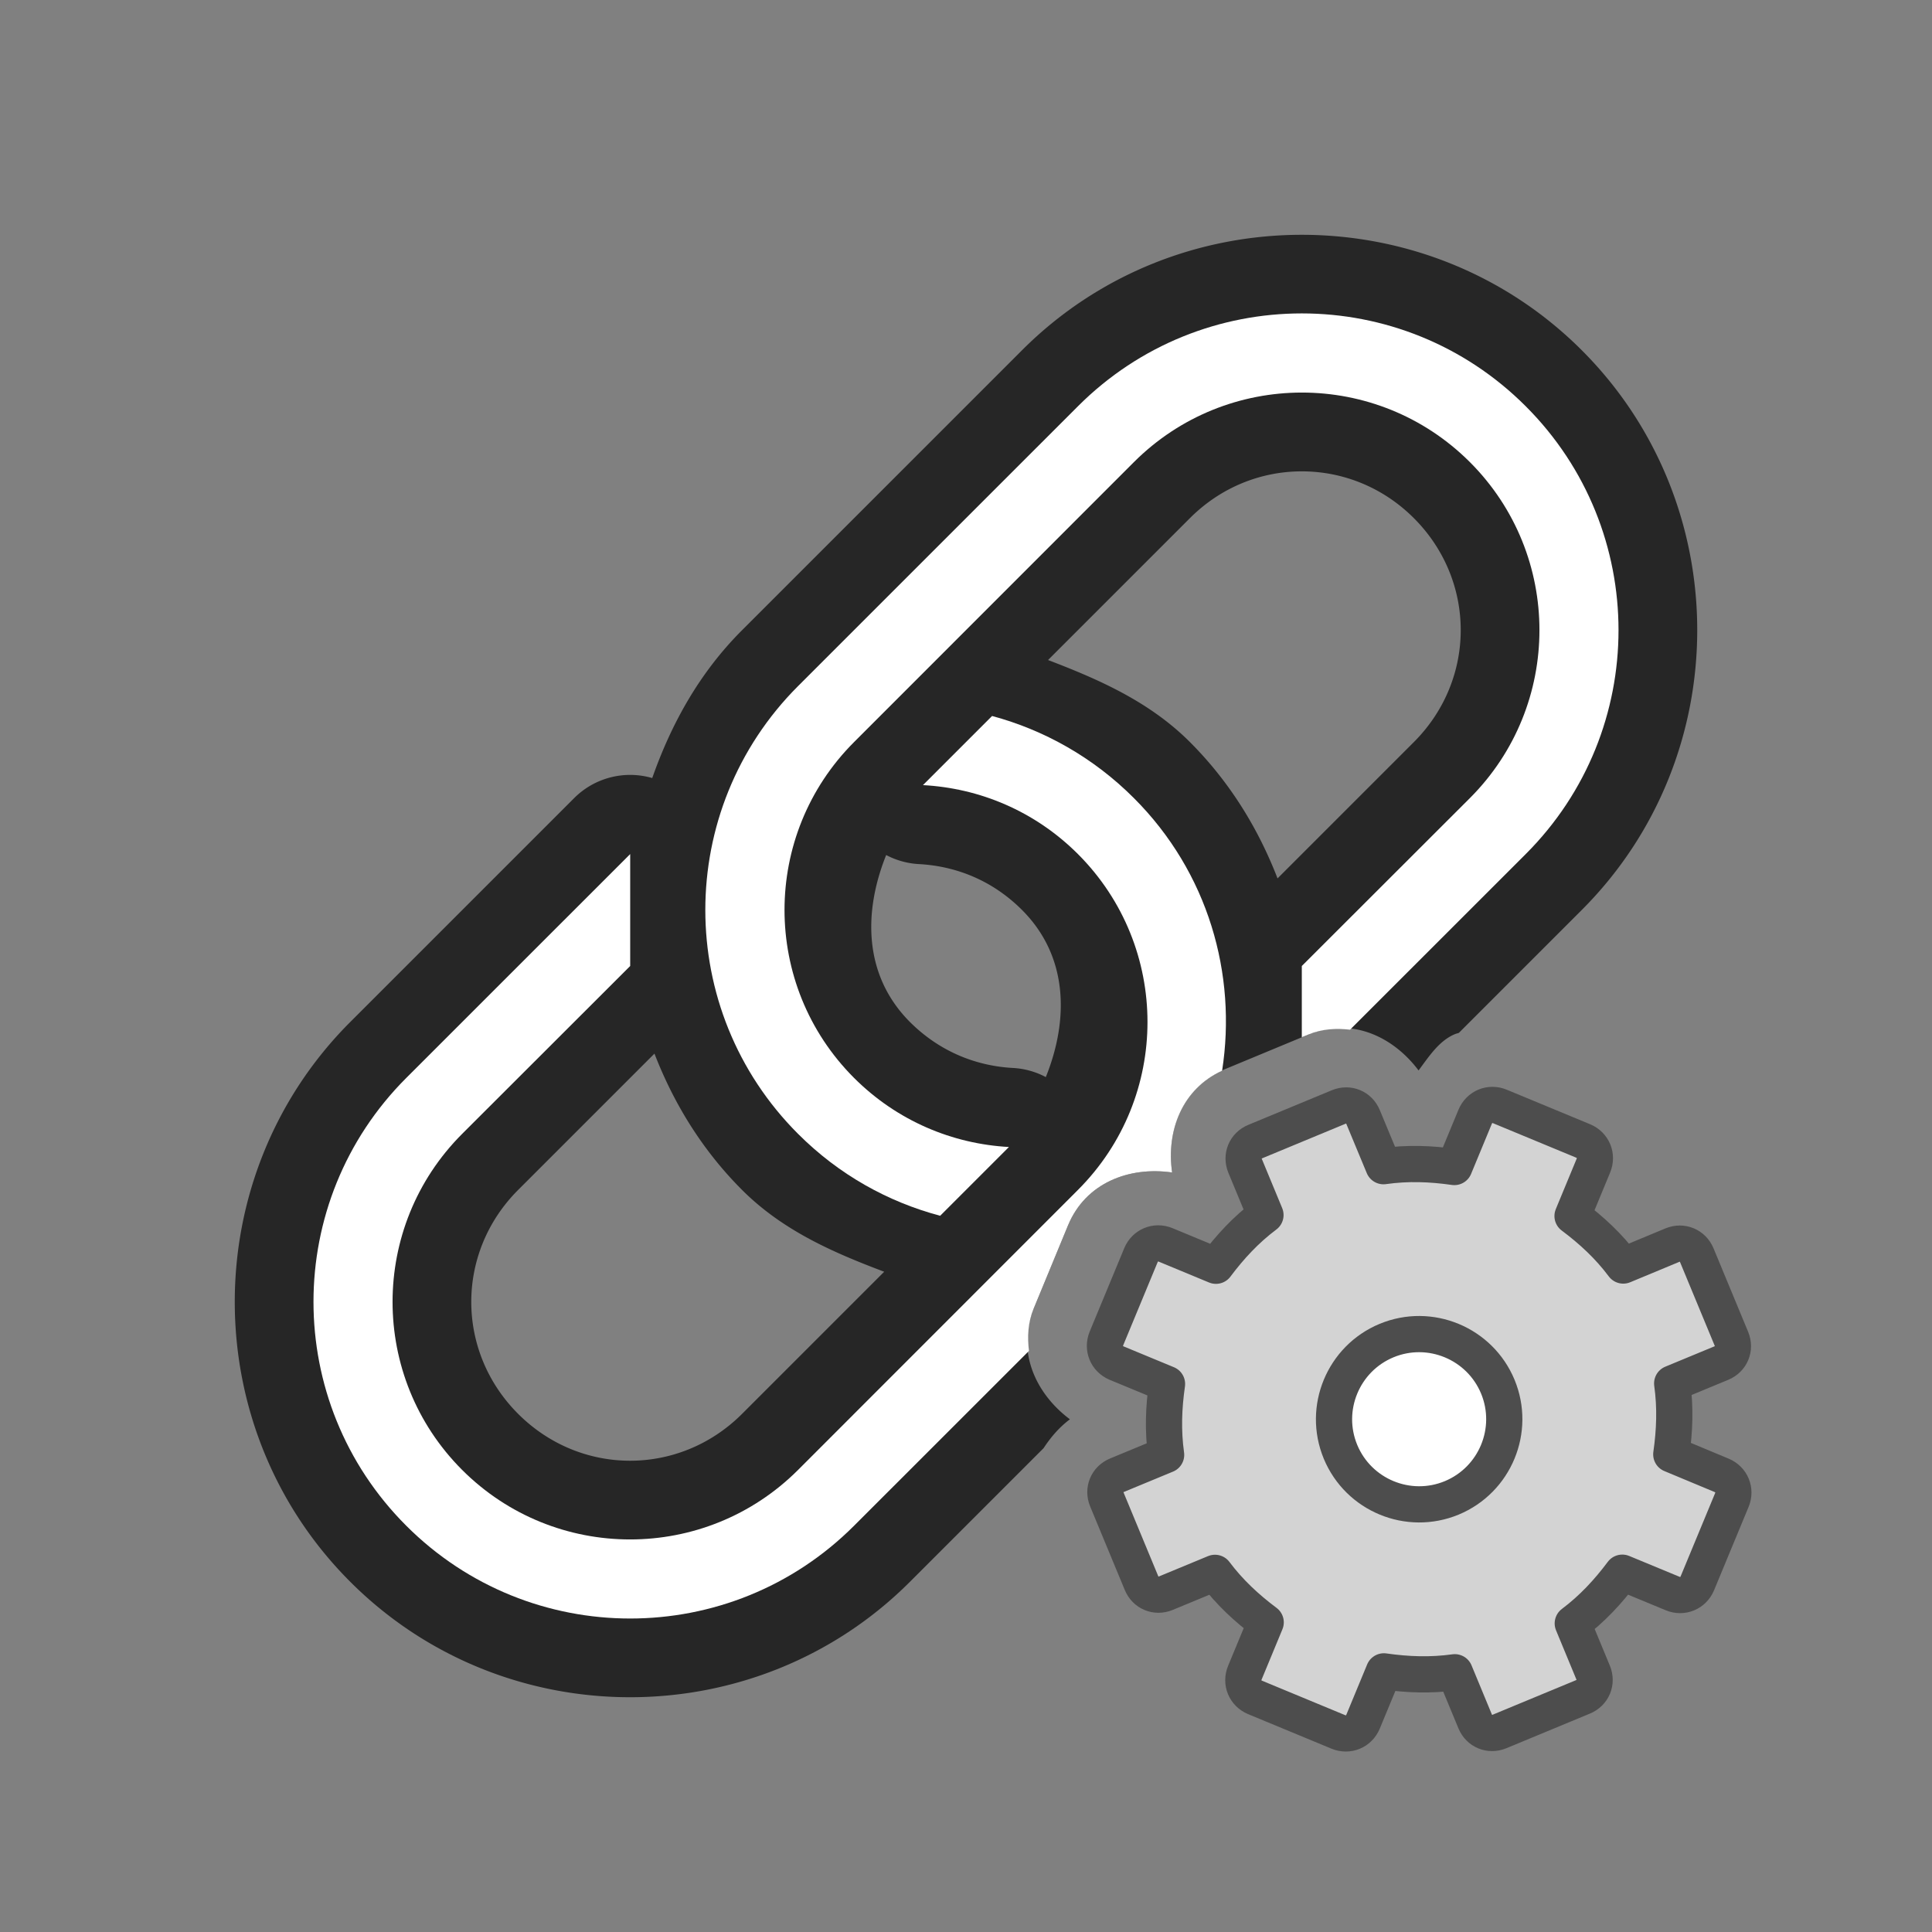 <?xml version="1.0" encoding="UTF-8" standalone="no"?>
<svg
   xmlns:dc="http://purl.org/dc/elements/1.1/"
   xmlns:cc="http://creativecommons.org/ns#"
   xmlns:rdf="http://www.w3.org/1999/02/22-rdf-syntax-ns#"
   xmlns:svg="http://www.w3.org/2000/svg"
   xmlns="http://www.w3.org/2000/svg"
   xmlns:sodipodi="http://sodipodi.sourceforge.net/DTD/sodipodi-0.dtd"
   xmlns:inkscape="http://www.inkscape.org/namespaces/inkscape"
   viewBox="0 0 32 32"
   version="1.1"
   id="svg6"
   sodipodi:docname="modifyframe.svg"
   inkscape:version="1.0.1 (3bc2e813f5, 2020-09-07)"
   inkscape:export-filename="/home/jupiter007/Libreoffice yaru theme fullcolor/build/cmd/32/modifyframe.png"
   inkscape:export-xdpi="95"
   inkscape:export-ydpi="95">
  <rect x="0" y="0" width="32" height="32" fill="#808080" stroke="none"/>
  <defs
     id="defs10" />
  <sodipodi:namedview
     pagecolor="#ffffff"
     bordercolor="#666666"
     borderopacity="1"
     objecttolerance="10"
     gridtolerance="10"
     guidetolerance="10"
     inkscape:pageopacity="0"
     inkscape:pageshadow="2"
     inkscape:window-width="1920"
     inkscape:window-height="1011"
     id="namedview8"
     showgrid="false"
     inkscape:zoom="41.7193"
     inkscape:cx="26.895217"
     inkscape:cy="17.74039"
     inkscape:window-x="1920"
     inkscape:window-y="32"
     inkscape:window-maximized="1"
     inkscape:current-layer="svg6"
     inkscape:document-rotation="0" />
  <path
     id="path858"
     style="color:#000000;font-style:normal;font-variant:normal;font-weight:normal;font-stretch:normal;font-size:medium;line-height:normal;font-family:sans-serif;font-variant-ligatures:normal;font-variant-position:normal;font-variant-caps:normal;font-variant-numeric:normal;font-variant-alternates:normal;font-variant-east-asian:normal;font-feature-settings:normal;font-variation-settings:normal;text-indent:0;text-align:start;text-decoration:none;text-decoration-line:none;text-decoration-style:solid;text-decoration-color:#000000;letter-spacing:normal;word-spacing:normal;text-transform:none;writing-mode:lr-tb;direction:ltr;text-orientation:mixed;dominant-baseline:auto;baseline-shift:baseline;text-anchor:start;white-space:normal;shape-padding:0;shape-margin:0;inline-size:0;clip-rule:nonzero;display:inline;overflow:visible;visibility:visible;isolation:auto;mix-blend-mode:normal;color-interpolation:sRGB;color-interpolation-filters:linearRGB;solid-color:#000000;solid-opacity:1;vector-effect:none;fill:#000000;fill-opacity:1;fill-rule:nonzero;stroke:none;stroke-width:2.623;stroke-linecap:round;stroke-linejoin:round;stroke-miterlimit:4;stroke-dasharray:none;stroke-dashoffset:0;stroke-opacity:1;color-rendering:auto;image-rendering:auto;shape-rendering:auto;text-rendering:auto;enable-background:accumulate;stop-color:#000000;stop-opacity:1;opacity:0.7"
     d="M 21.562 3.889 C 19.882 3.889 18.202 4.526 16.928 5.801 L 12.291 10.438 C 11.58 11.148 11.117 11.994 10.803 12.887 A 1.311 1.311 0 0 0 9.51 13.219 L 5.801 16.928 C 3.251 19.477 3.251 23.65 5.801 26.199 C 8.35 28.749 12.523 28.749 15.072 26.199 L 17.285 23.986 C 17.402 23.808 17.542 23.642 17.721 23.508 C 17.143 23.076 16.833 22.37 17.121 21.674 L 17.691 20.293 C 17.981 19.594 18.7 19.316 19.414 19.42 C 19.313 18.71 19.591 17.998 20.289 17.709 L 21.672 17.135 C 22.371 16.845 23.066 17.157 23.496 17.73 C 23.672 17.493 23.838 17.235 24.102 17.127 C 24.122 17.119 24.144 17.115 24.164 17.107 L 26.199 15.072 C 28.749 12.523 28.749 8.35 26.199 5.801 C 24.924 4.526 23.243 3.889 21.562 3.889 z M 21.562 7.807 C 22.231 7.807 22.9 8.064 23.418 8.582 C 24.453 9.617 24.453 11.256 23.418 12.291 L 21.16 14.549 C 20.842 13.726 20.37 12.952 19.709 12.291 C 19.038 11.62 18.199 11.253 17.359 10.932 L 19.709 8.582 C 20.227 8.064 20.894 7.807 21.562 7.807 z M 14.678 14.162 A 1.311 1.311 0 0 0 15.219 14.312 C 15.848 14.346 16.446 14.59 16.928 15.072 C 17.7 15.844 17.702 16.897 17.322 17.84 A 1.311 1.311 0 0 0 16.781 17.689 C 16.155 17.656 15.554 17.409 15.072 16.928 C 14.301 16.156 14.299 15.105 14.678 14.162 z M 10.84 17.451 C 11.158 18.274 11.63 19.048 12.291 19.709 C 12.966 20.384 13.805 20.747 14.645 21.064 L 12.291 23.418 C 11.256 24.453 9.617 24.453 8.582 23.418 C 7.547 22.383 7.547 20.744 8.582 19.709 L 10.84 17.451 z " />
  <path
     id="circle829"
     style="opacity:1;fill:#ffffff;fill-opacity:1;fill-rule:nonzero;stroke:none;stroke-width:2.623;stroke-linecap:round;stroke-linejoin:round;stroke-miterlimit:4;stroke-dasharray:none;stroke-opacity:1"
     d="M 16.432 11.859 L 15.287 13.004 C 16.223 13.054 17.139 13.432 17.854 14.146 C 19.39 15.683 19.39 18.173 17.854 19.709 L 13.219 24.346 C 11.682 25.882 9.191 25.882 7.654 24.346 C 6.118 22.809 6.118 20.318 7.654 18.781 L 10.438 16 L 10.438 14.146 L 6.729 17.854 C 4.68 19.902 4.68 23.223 6.729 25.271 C 8.777 27.32 12.098 27.32 14.146 25.271 L 17.043 22.375 C 17.015 22.146 17.023 21.911 17.121 21.674 L 17.691 20.293 C 17.981 19.594 18.7 19.316 19.414 19.42 C 19.315 18.727 19.581 18.036 20.242 17.734 C 20.49 16.137 20.012 14.449 18.781 13.219 C 18.107 12.544 17.291 12.09 16.432 11.859 z " />
  <path
     id="path832"
     style="opacity:1;fill:#ffffff;fill-opacity:1;fill-rule:nonzero;stroke:none;stroke-width:2.623;stroke-linecap:round;stroke-linejoin:round;stroke-miterlimit:4;stroke-dasharray:none;stroke-opacity:1"
     d="M 21.562 5.191 C 20.22 5.191 18.878 5.704 17.854 6.729 L 13.219 11.363 C 11.17 13.412 11.17 16.733 13.219 18.781 C 13.897 19.459 14.708 19.907 15.572 20.137 L 16.711 18.998 C 15.777 18.947 14.86 18.567 14.146 17.854 C 12.61 16.317 12.61 13.827 14.146 12.291 L 18.781 7.654 C 20.318 6.118 22.809 6.118 24.346 7.654 C 25.882 9.191 25.882 11.682 24.346 13.219 L 21.562 16 L 21.562 17.18 L 21.672 17.135 C 21.907 17.038 22.137 17.029 22.361 17.055 L 25.271 14.146 C 27.32 12.098 27.32 8.777 25.271 6.729 C 24.247 5.704 22.905 5.191 21.562 5.191 z " />
  <g
     id="g915"
     transform="matrix(1.239,0,0,1.239,-0.658,-0.658)"
     style="stroke-width:0.807">
    <circle
       style="fill:#ffffff;fill-rule:evenodd;stroke:none;stroke-width:1.615;stroke-linecap:round;stroke-linejoin:round"
       id="path909"
       cx="19.5"
       cy="19.5"
       r="1.5" />
    <g
       id="g1425"
       transform="translate(8,8)"
       style="stroke-width:0.807">
      <circle
         style="fill:#ffffff;fill-opacity:1;fill-rule:evenodd;stroke:none;stroke-width:1.615;stroke-linecap:round;stroke-linejoin:round;stroke-miterlimit:4;stroke-dasharray:none;stroke-opacity:1"
         id="path1328"
         cx="11.5"
         cy="11.5"
         r="1.5" />
      <path
         d="m 9.311,7.792 c -0.131,0.054 -0.189,0.195 -0.135,0.325 l 0.272,0.657 c -0.26,0.195 -0.472,0.424 -0.662,0.678 L 8.113,9.173 c -0.131,-0.054 -0.274,0.005 -0.329,0.136 l -0.462,1.115 c -0.054,0.131 0.005,0.274 0.136,0.329 l 0.674,0.279 c -0.045,0.314 -0.057,0.626 -0.012,0.948 l -0.657,0.272 c -0.131,0.054 -0.189,0.195 -0.135,0.325 l 0.463,1.117 c 0.054,0.131 0.195,0.189 0.325,0.135 l 0.657,-0.272 c 0.195,0.26 0.424,0.472 0.678,0.662 l -0.279,0.674 c -0.054,0.131 0.005,0.274 0.136,0.329 l 1.115,0.462 c 0.131,0.054 0.274,-0.005 0.329,-0.136 l 0.279,-0.674 c 0.314,0.045 0.626,0.057 0.948,0.012 l 0.272,0.657 c 0.054,0.131 0.195,0.189 0.325,0.135 l 1.117,-0.463 c 0.131,-0.054 0.189,-0.195 0.135,-0.325 l -0.272,-0.657 c 0.26,-0.195 0.472,-0.424 0.662,-0.678 l 0.674,0.279 c 0.131,0.054 0.274,-0.005 0.329,-0.136 l 0.462,-1.115 c 0.054,-0.131 -0.005,-0.274 -0.136,-0.329 L 14.873,11.973 c 0.045,-0.314 0.057,-0.626 0.012,-0.948 l 0.657,-0.272 c 0.131,-0.054 0.189,-0.195 0.135,-0.325 L 15.214,9.311 C 15.16,9.181 15.019,9.122 14.888,9.176 L 14.231,9.449 C 14.036,9.188 13.807,8.977 13.553,8.787 l 0.279,-0.674 c 0.054,-0.131 -0.005,-0.274 -0.136,-0.329 L 12.581,7.322 c -0.131,-0.054 -0.274,0.005 -0.329,0.136 L 11.973,8.132 C 11.659,8.087 11.348,8.075 11.026,8.121 L 10.753,7.464 C 10.699,7.333 10.559,7.275 10.428,7.329 Z m 1.756,2.66 c 0.58,-0.24 1.246,0.036 1.487,0.616 0.24,0.58 -0.036,1.246 -0.616,1.487 -0.58,0.24 -1.246,-0.036 -1.487,-0.616 -0.24,-0.58 0.036,-1.246 0.616,-1.487 z"
         display="block"
         fill="url(#d)"
         stroke="url(#e)"
         stroke-linejoin="round"
         stroke-width="0.484"
         id="path42"
         style="fill:#d3d3d3;fill-opacity:1;stroke:#4d4d4d;stroke-opacity:1" />
    </g>
  </g>
</svg>
